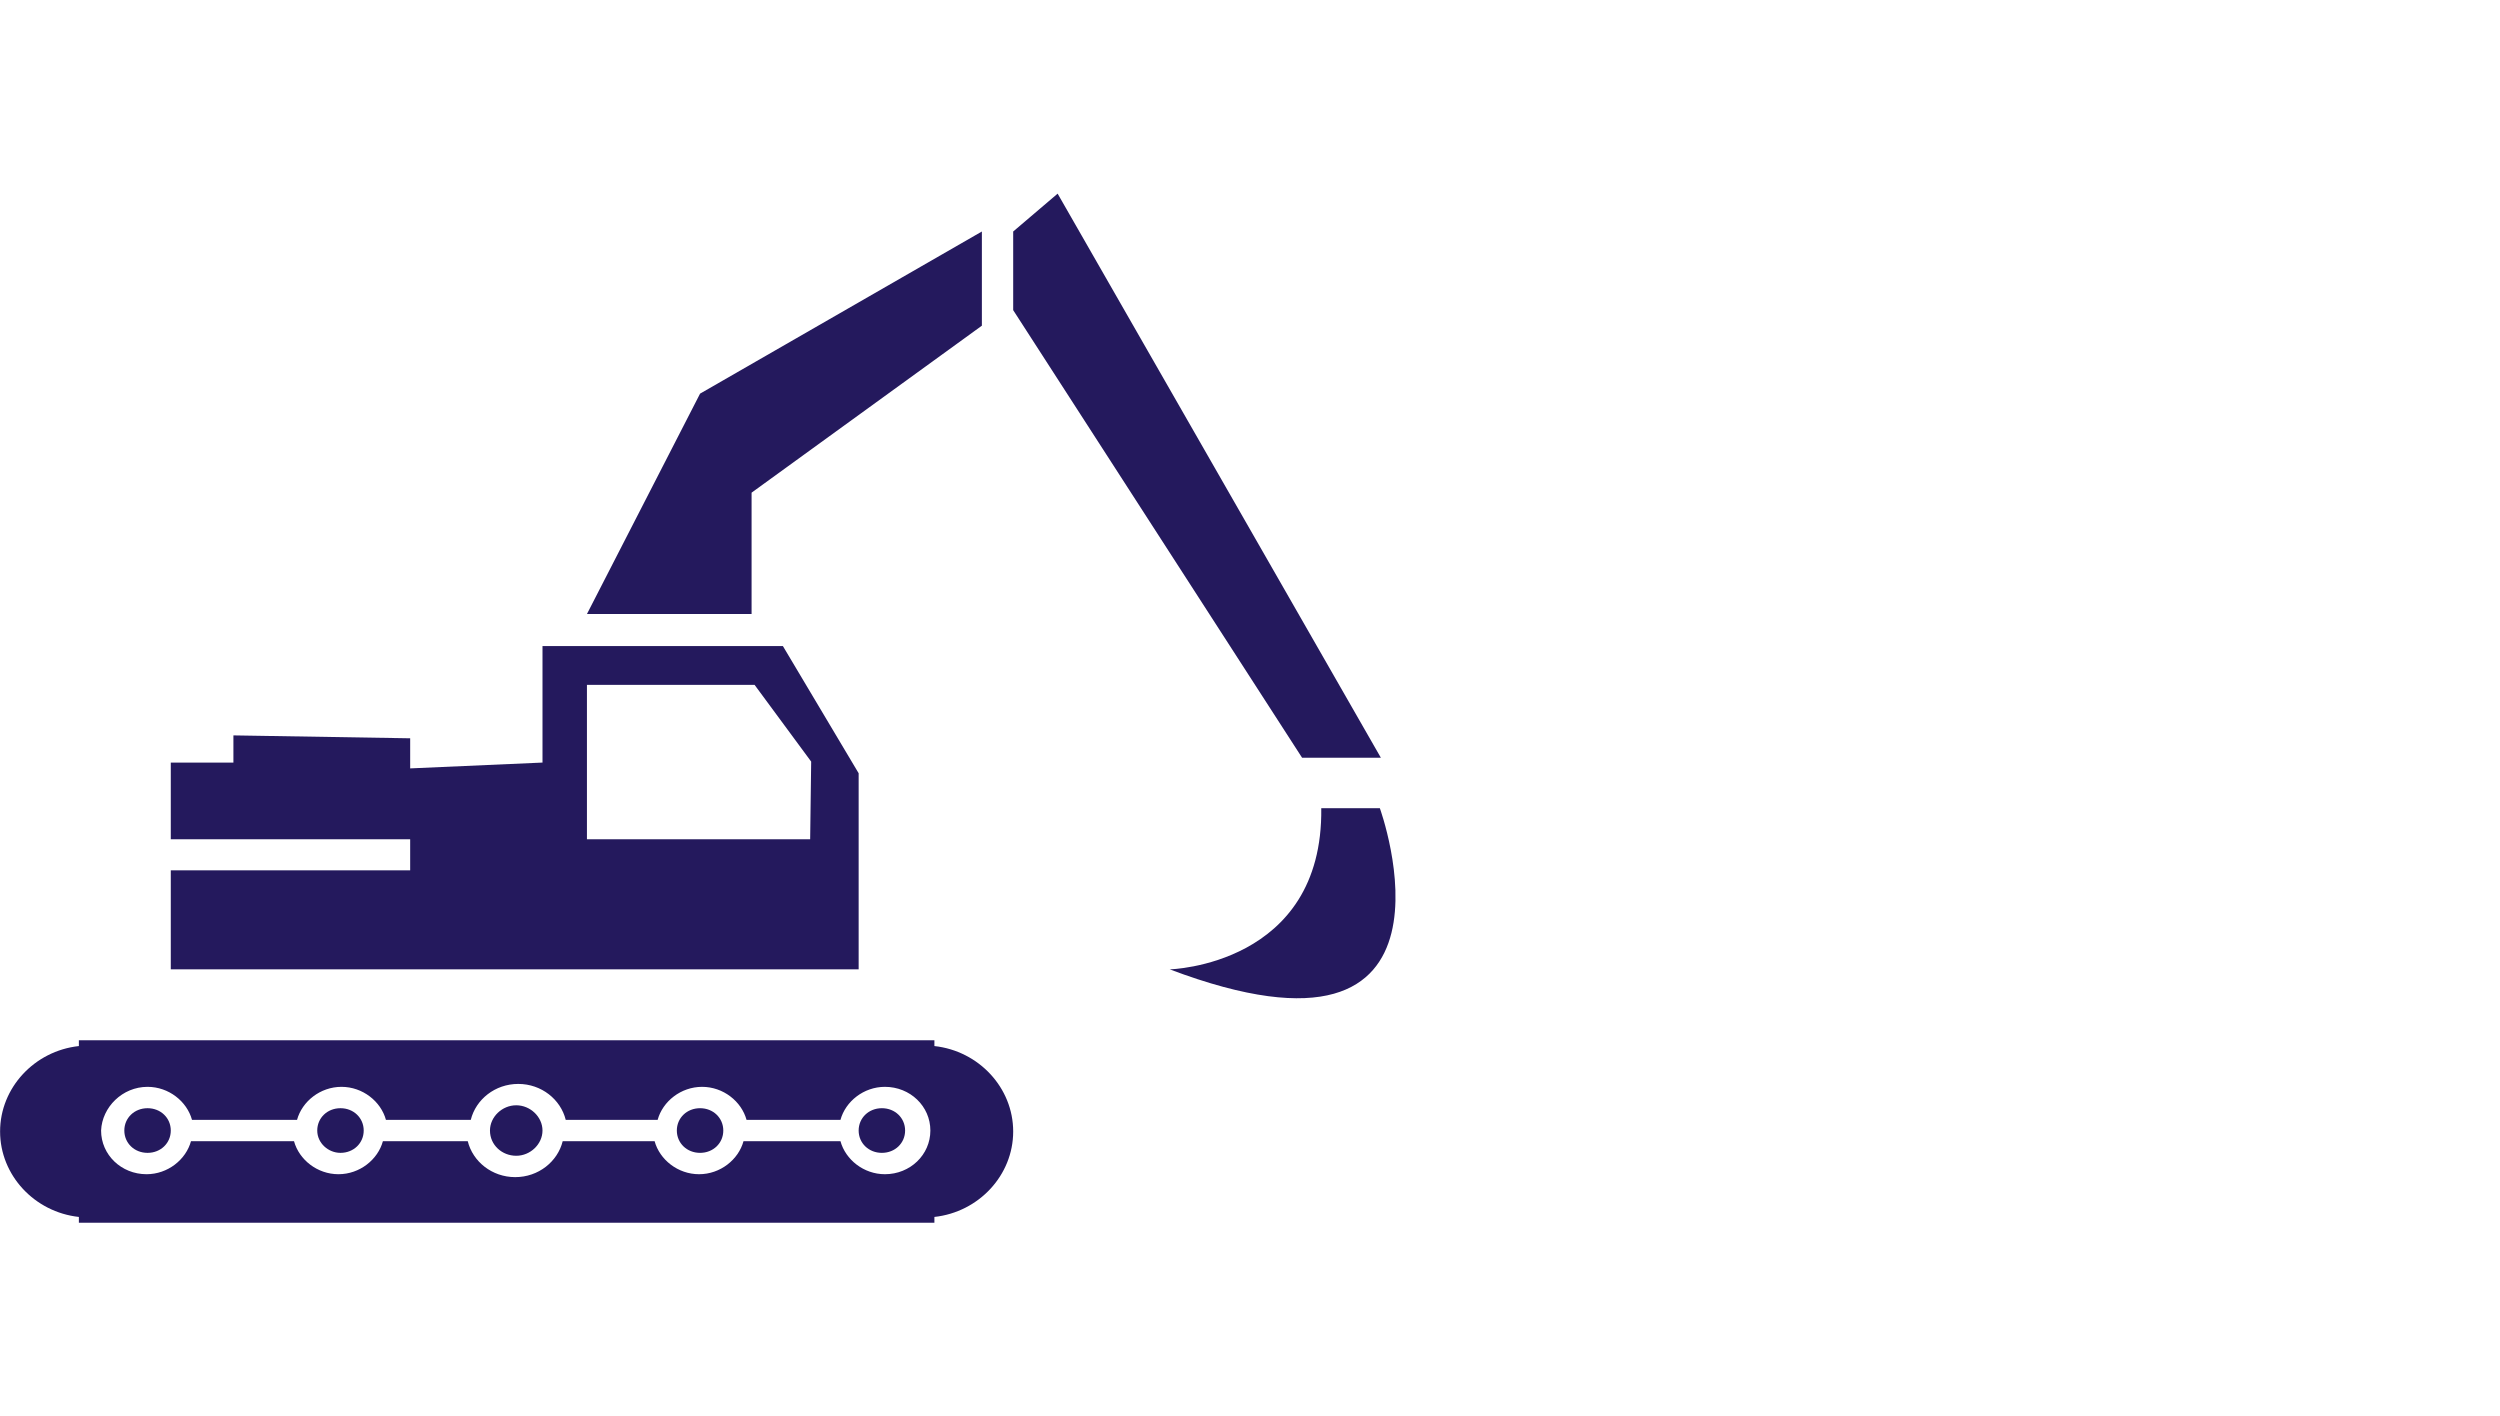 <?xml version="1.0" encoding="UTF-8" standalone="no"?>
<svg xmlns:dc="http://purl.org/dc/elements/1.1/" xmlns:cc="http://creativecommons.org/ns#" xmlns:rdf="http://www.w3.org/1999/02/22-rdf-syntax-ns#" xmlns:svg="http://www.w3.org/2000/svg" xmlns="http://www.w3.org/2000/svg" xmlns:sodipodi="http://sodipodi.sourceforge.net/DTD/sodipodi-0.dtd" xmlns:inkscape="http://www.inkscape.org/namespaces/inkscape" sodipodi:docname="bagger_neu.svg" inkscape:version="1.0 (4035a4fb49, 2020-05-01)" id="svg8" version="1.1" viewBox="0 0 529.167 299.773" height="1133" width="2000">
  <defs id="defs2"></defs>
  <g id="layer1" inkscape:groupmode="layer" inkscape:label="Ebene 1">
    <g transform="matrix(2.138,0,0,2.055,-77.378,-43.062)" id="g121" style="fill:#24195d;fill-opacity:1">
      <path class="st0" d="M 44.2,48" id="path74" style="fill:#24195d;fill-opacity:1"></path>
      <g id="g98" style="fill:#24195d;fill-opacity:1">
        <path class="st1" d="m 87.3,140 c 1.4,0 2.6,-1.2 2.6,-2.6 0,-1.4 -1.2,-2.6 -2.6,-2.6 -1.4,0 -2.6,1.2 -2.6,2.6 0,1.5 1.2,2.6 2.6,2.6 z" id="path76" style="fill:#24195d;fill-opacity:1"></path>
        <path class="st1" d="m 69.9,139.7 c 1.3,0 2.3,-1 2.3,-2.3 0,-1.3 -1,-2.3 -2.3,-2.3 -1.3,0 -2.3,1 -2.3,2.3 0,1.3 1.1,2.3 2.3,2.3 z" id="path78" style="fill:#24195d;fill-opacity:1"></path>
        <path class="st1" d="m 105.5,139.7 c 1.3,0 2.3,-1 2.3,-2.3 0,-1.3 -1,-2.3 -2.3,-2.3 -1.3,0 -2.3,1 -2.3,2.3 0,1.3 1,2.3 2.3,2.3 z" id="path80" style="fill:#24195d;fill-opacity:1"></path>
        <path class="st1" d="m 50.8,139.7 c 1.3,0 2.3,-1 2.3,-2.3 0,-1.3 -1,-2.3 -2.3,-2.3 -1.3,0 -2.3,1 -2.3,2.3 0,1.3 1,2.3 2.3,2.3 z" id="path82" style="fill:#24195d;fill-opacity:1"></path>
        <path class="st1" d="m 128.7,146.9 v -0.6 c 4.4,-0.5 7.8,-4.3 7.8,-8.8 0,-4.5 -3.4,-8.3 -7.8,-8.8 v -0.6 H 44 v 0.6 c -4.4,0.5 -7.8,4.3 -7.8,8.8 0,4.5 3.4,8.3 7.8,8.8 v 0.6 z m -77.9,-14 c 2.1,0 3.9,1.5 4.4,3.4 h 10.4 c 0.5,-1.9 2.3,-3.4 4.4,-3.4 2.1,0 3.9,1.5 4.4,3.4 h 8.4 c 0.5,-2.1 2.4,-3.7 4.7,-3.7 2.3,0 4.2,1.6 4.7,3.7 h 9.1 c 0.5,-1.9 2.3,-3.4 4.4,-3.4 2.1,0 3.9,1.5 4.4,3.4 h 9.3 c 0.5,-1.9 2.3,-3.4 4.4,-3.4 2.5,0 4.5,2 4.5,4.5 0,2.5 -2,4.5 -4.5,4.5 -2.1,0 -3.9,-1.5 -4.4,-3.4 h -9.6 c -0.5,1.9 -2.3,3.4 -4.4,3.4 -2.1,0 -3.9,-1.5 -4.4,-3.4 h -9.1 c -0.5,2.1 -2.4,3.7 -4.7,3.7 -2.3,0 -4.2,-1.6 -4.7,-3.7 h -8.4 c -0.5,1.9 -2.3,3.4 -4.4,3.4 -2.1,0 -3.9,-1.5 -4.4,-3.4 H 55.1 c -0.5,1.9 -2.3,3.4 -4.4,3.4 -2.5,0 -4.5,-2 -4.5,-4.5 0.1,-2.4 2.1,-4.5 4.6,-4.5 z" id="path84" style="fill:#24195d;fill-opacity:1"></path>
        <path class="st1" d="m 123.5,139.7 c 1.3,0 2.3,-1 2.3,-2.3 0,-1.3 -1,-2.3 -2.3,-2.3 -1.3,0 -2.3,1 -2.3,2.3 0,1.3 1,2.3 2.3,2.3 z" id="path86" style="fill:#24195d;fill-opacity:1"></path>
        <path class="st1" d="M 121.2,100.6 113.7,87.5 H 89.9 v 12 l -13.1,0.6 V 97 L 59.3,96.7 v 2.8 h -6.2 v 7.9 h 23.7 v 3.2 H 53.1 v 10.2 h 68.1 c 0,0 0,-20.2 0,-20.2 z m -4.8,6.8 H 94.3 V 91.5 h 16.6 l 5.6,7.9 z" id="path88" style="fill:#24195d;fill-opacity:1"></path>
        <g id="g96" style="fill:#24195d;fill-opacity:1">
          <path class="st1" d="M 110.6,71.7 133.4,54.5 V 44.8 L 105.5,61.5 94.3,84.2 h 16.3 c 0,0 0,-12.5 0,-12.5 z" id="path90" style="fill:#24195d;fill-opacity:1"></path>
          <path class="st1" d="m 172.9,99 -32,-58.1 -4.4,3.9 v 8.1 L 165.1,99 Z" id="path92" style="fill:#24195d;fill-opacity:1"></path>
          <path class="st1" d="m 167,104.2 c 0.2,16.2 -15,16.6 -15,16.6 30.8,12.1 20.8,-16.6 20.8,-16.6 z" id="path94" style="fill:#24195d;fill-opacity:1"></path>
        </g>
      </g>
    </g>
  </g>
  <style type="text/css" id="style10">
	.st0{fill:#003D7C;}
</style>
  <style type="text/css" id="style56">
	.st0{fill:#003D7C;}
</style>
  <style type="text/css" id="style72">
	.st0{fill:#A31747;}
	.st1{fill:#003D7C;}
</style>
  <style type="text/css" id="style123">
	.st0{fill:#A31747;}
	.st1{fill:#003D7C;}
</style>
</svg>
